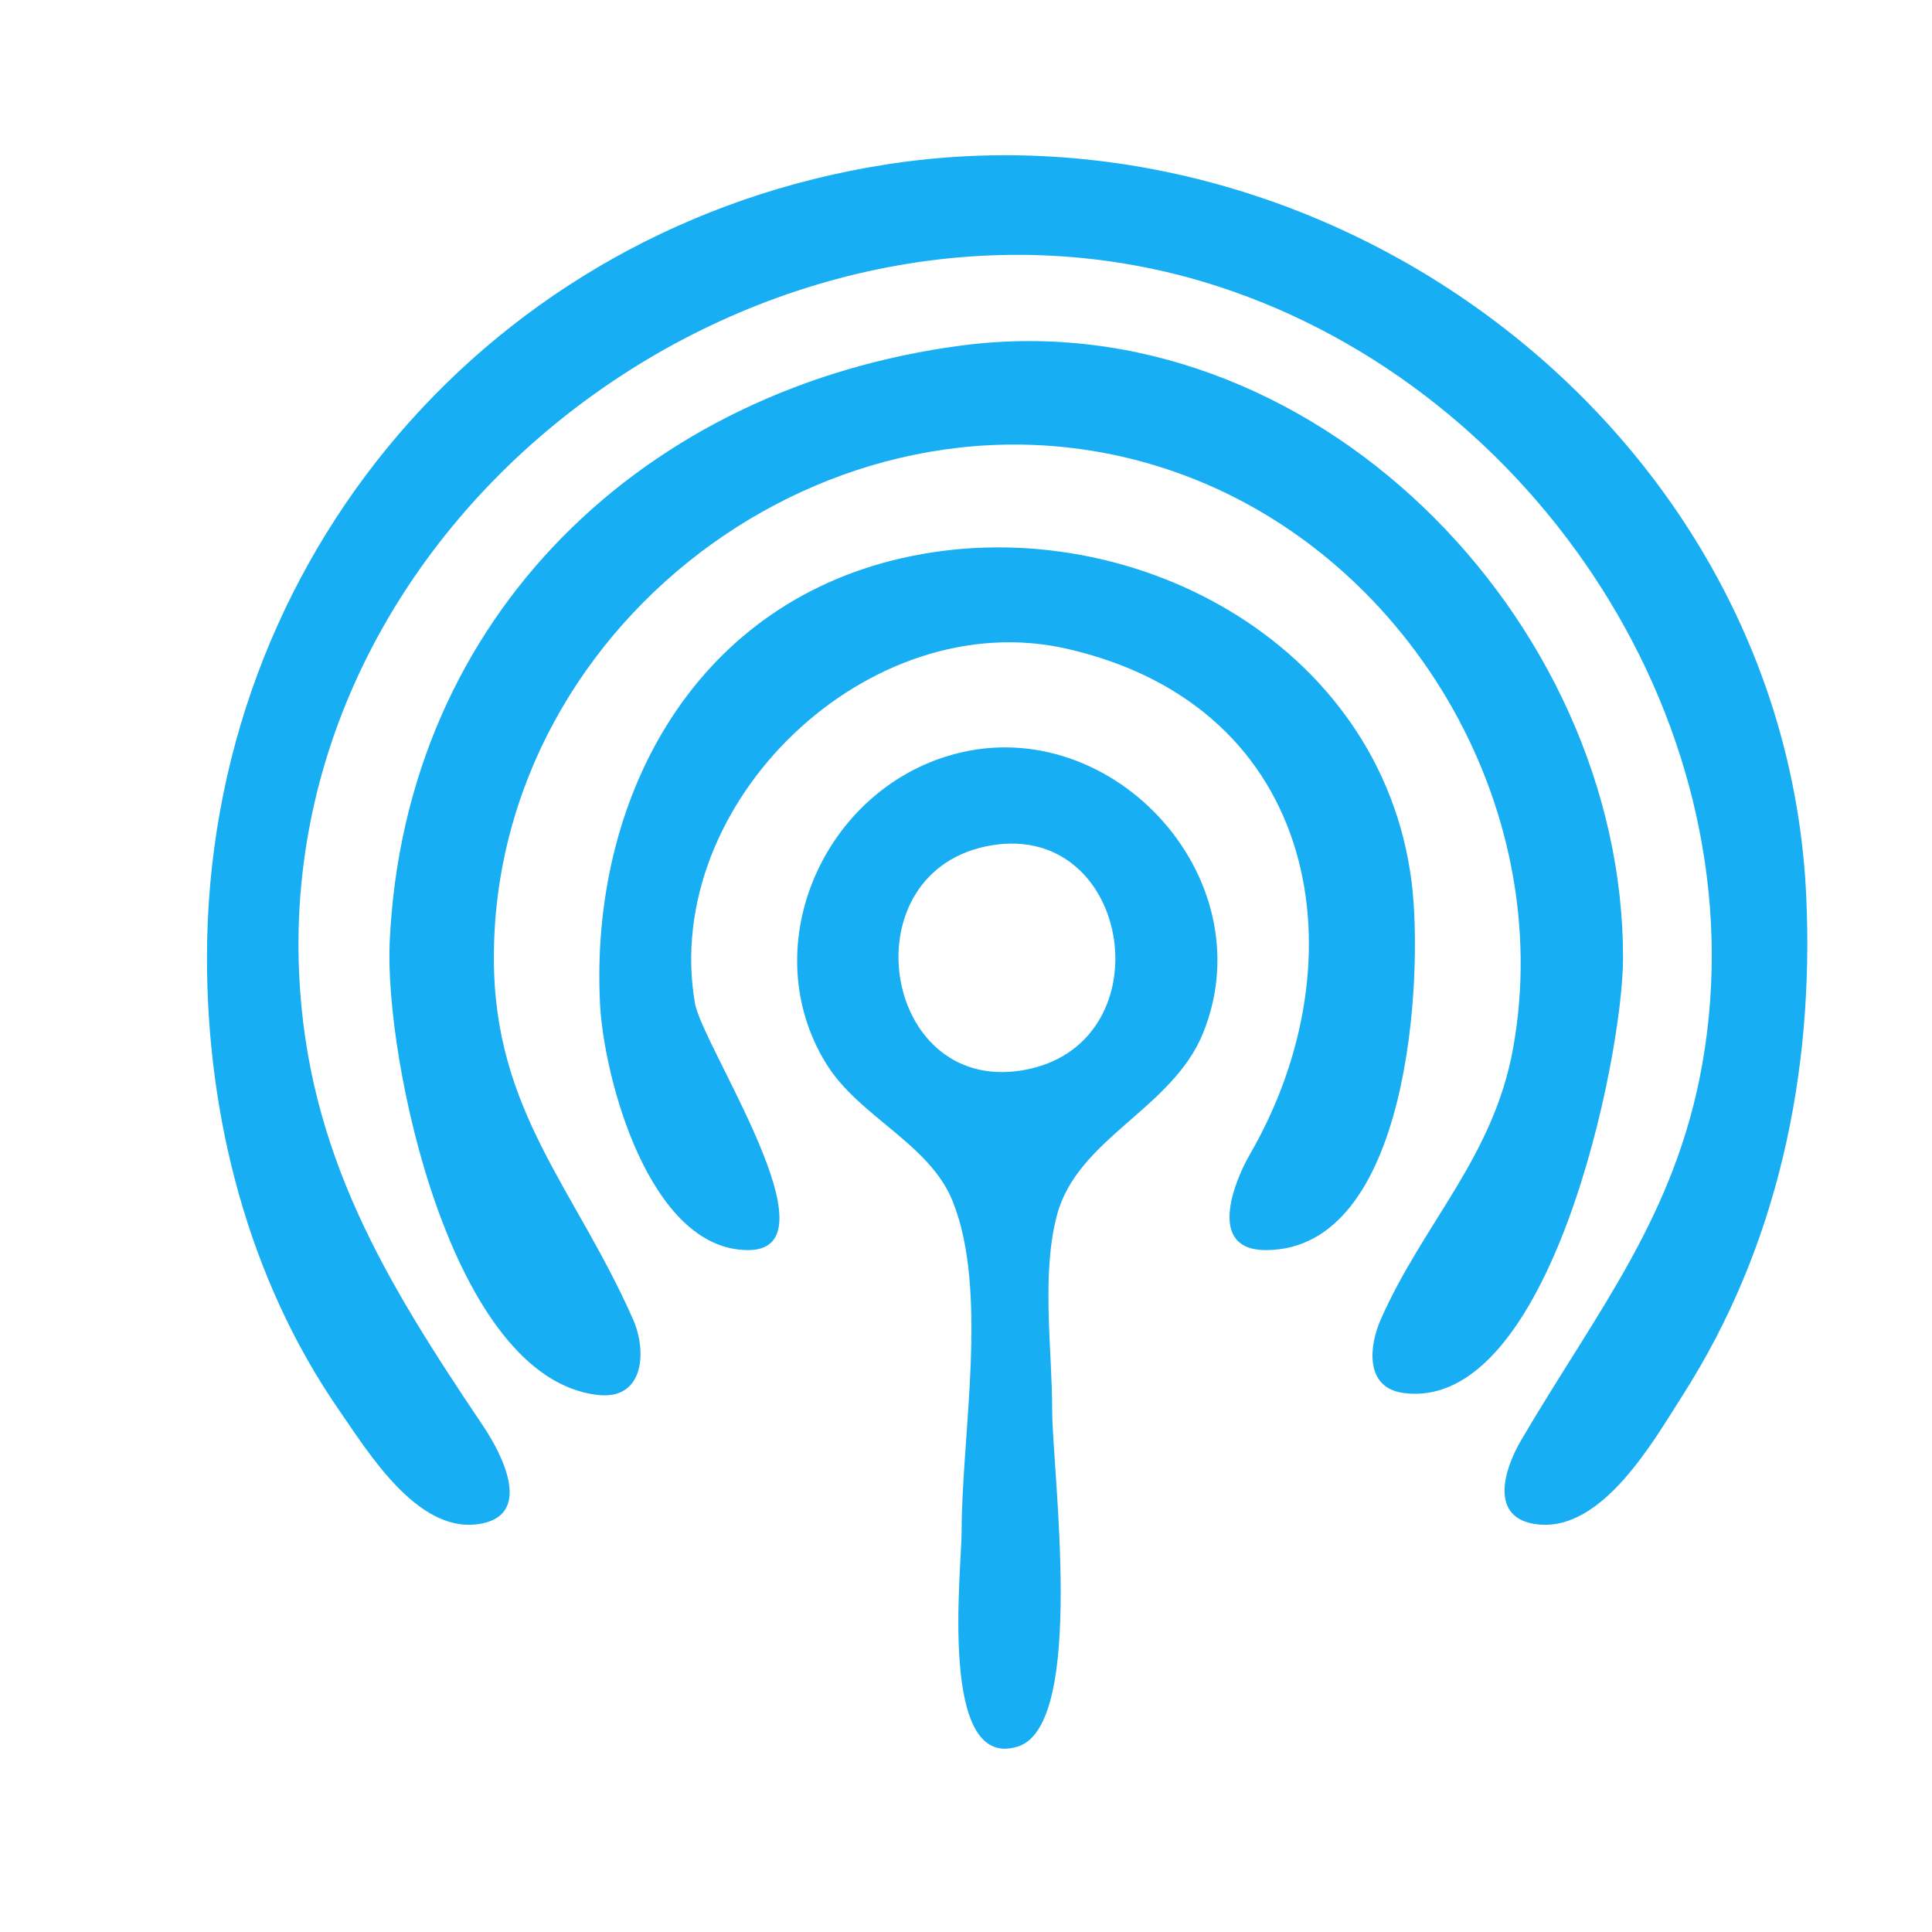<?xml version="1.0" encoding="UTF-8" standalone="no"?>
<!-- Created with Inkscape (http://www.inkscape.org/) -->

<svg
   version="1.1"
   id="svg1"
   width="128"
   height="128"
   viewBox="0 0 128 128"
   sodipodi:docname="online.svg"
   inkscape:version="1.3.2 (091e20e, 2023-11-25)"
   xmlns:inkscape="http://www.inkscape.org/namespaces/inkscape"
   xmlns:sodipodi="http://sodipodi.sourceforge.net/DTD/sodipodi-0.dtd"
   xmlns="http://www.w3.org/2000/svg"
   xmlns:svg="http://www.w3.org/2000/svg">
  <defs
     id="defs1" />
  <sodipodi:namedview
     id="namedview1"
     pagecolor="#ffffff"
     bordercolor="#000000"
     borderopacity="0.25"
     inkscape:showpageshadow="2"
     inkscape:pageopacity="0.0"
     inkscape:pagecheckerboard="0"
     inkscape:deskcolor="#d1d1d1"
     inkscape:zoom="1.84375"
     inkscape:cx="64"
     inkscape:cy="63.728814"
     inkscape:window-width="1392"
     inkscape:window-height="720"
     inkscape:window-x="0"
     inkscape:window-y="37"
     inkscape:window-maximized="0"
     inkscape:current-layer="g1" />
  <g
     inkscape:groupmode="layer"
     inkscape:label="Image"
     id="g1">
    <path
       style="fill:#18aef3;stroke:none"
       d="m 58.712,10.897 c -26.18,4.089 -45,26.11 -45,52.561 0,10.523 2.72,21.262 8.774,30 1.908,2.754 5.107,8.007 9.088,7.534 3.881,-0.461 1.679,-4.671 0.424,-6.535 -6.434,-9.563 -11.652,-18.054 -12.182,-29.999 -1.386,-31.249 31.916,-54.901 60.896,-45.48 21.111,6.863 35.969,29.355 32.076,51.48 -1.783,10.135 -7.016,16.434 -12.029,24.995 -1.108,1.893 -2.133,5.156 1.09,5.539 4.31,0.512 7.697,-5.524 9.622,-8.534 6.328,-9.893 8.714,-21.377 8.201,-33 C 118.316,28.744 88.545,6.237 58.712,10.897 m 5,11.993 c -20.902,2.746 -36.932,17.845 -37.896,39.568 -0.339,7.643 4.014,28.867 13.798,29.963 3.092,0.346 3.241,-2.928 2.34,-4.978 -3.817,-8.686 -9.235,-13.794 -9.235,-23.985 0,-22.678 23.474,-39.664 44.992,-32.239 15.507,5.35 25.435,22.163 22.535,38.239 -1.306,7.239 -5.954,11.568 -8.778,17.985 -0.762,1.732 -1.053,4.484 1.482,4.84 9.745,1.365 14.579,-22.247 14.581,-28.824 0.007,-22.469 -20.654,-43.611 -43.821,-40.568 m -4,14.097 c -13.956,3.204 -20.612,16.141 -19.96,29.471 0.243,4.971 3.288,16.364 9.815,16.364 6.062,0 -3.041,-13.527 -3.525,-16.364 -2.266,-13.263 11.512,-26.491 24.671,-23.471 16.832,3.864 19.519,20.657 12.109,33.47 -1.079,1.865 -2.868,6.365 1.036,6.365 9.53,0 10.454,-18.086 9.67,-24.364 -1.997,-15.99 -18.974,-24.877 -33.815,-21.471 m 3,13.123 c -8.346,2.607 -12.634,12.758 -7.991,20.332 2.176,3.55 6.827,5.281 8.387,9.12 2.407,5.921 0.603,15.558 0.603,21.896 0,2.559 -1.572,15.958 3.741,14.248 4.517,-1.454 2.259,-18.332 2.259,-22.248 0,-4.075 -0.734,-8.994 0.318,-12.957 1.349,-5.08 7.634,-7.03 9.673,-12.044 4.232,-10.409 -6.325,-21.678 -16.991,-18.346 m 3.004,5.89 c 9.376,-1.541 11.548,13.345 1.992,14.915 -9.376,1.541 -11.548,-13.345 -1.992,-14.915 z"
       id="path1" />
  </g>
</svg>

